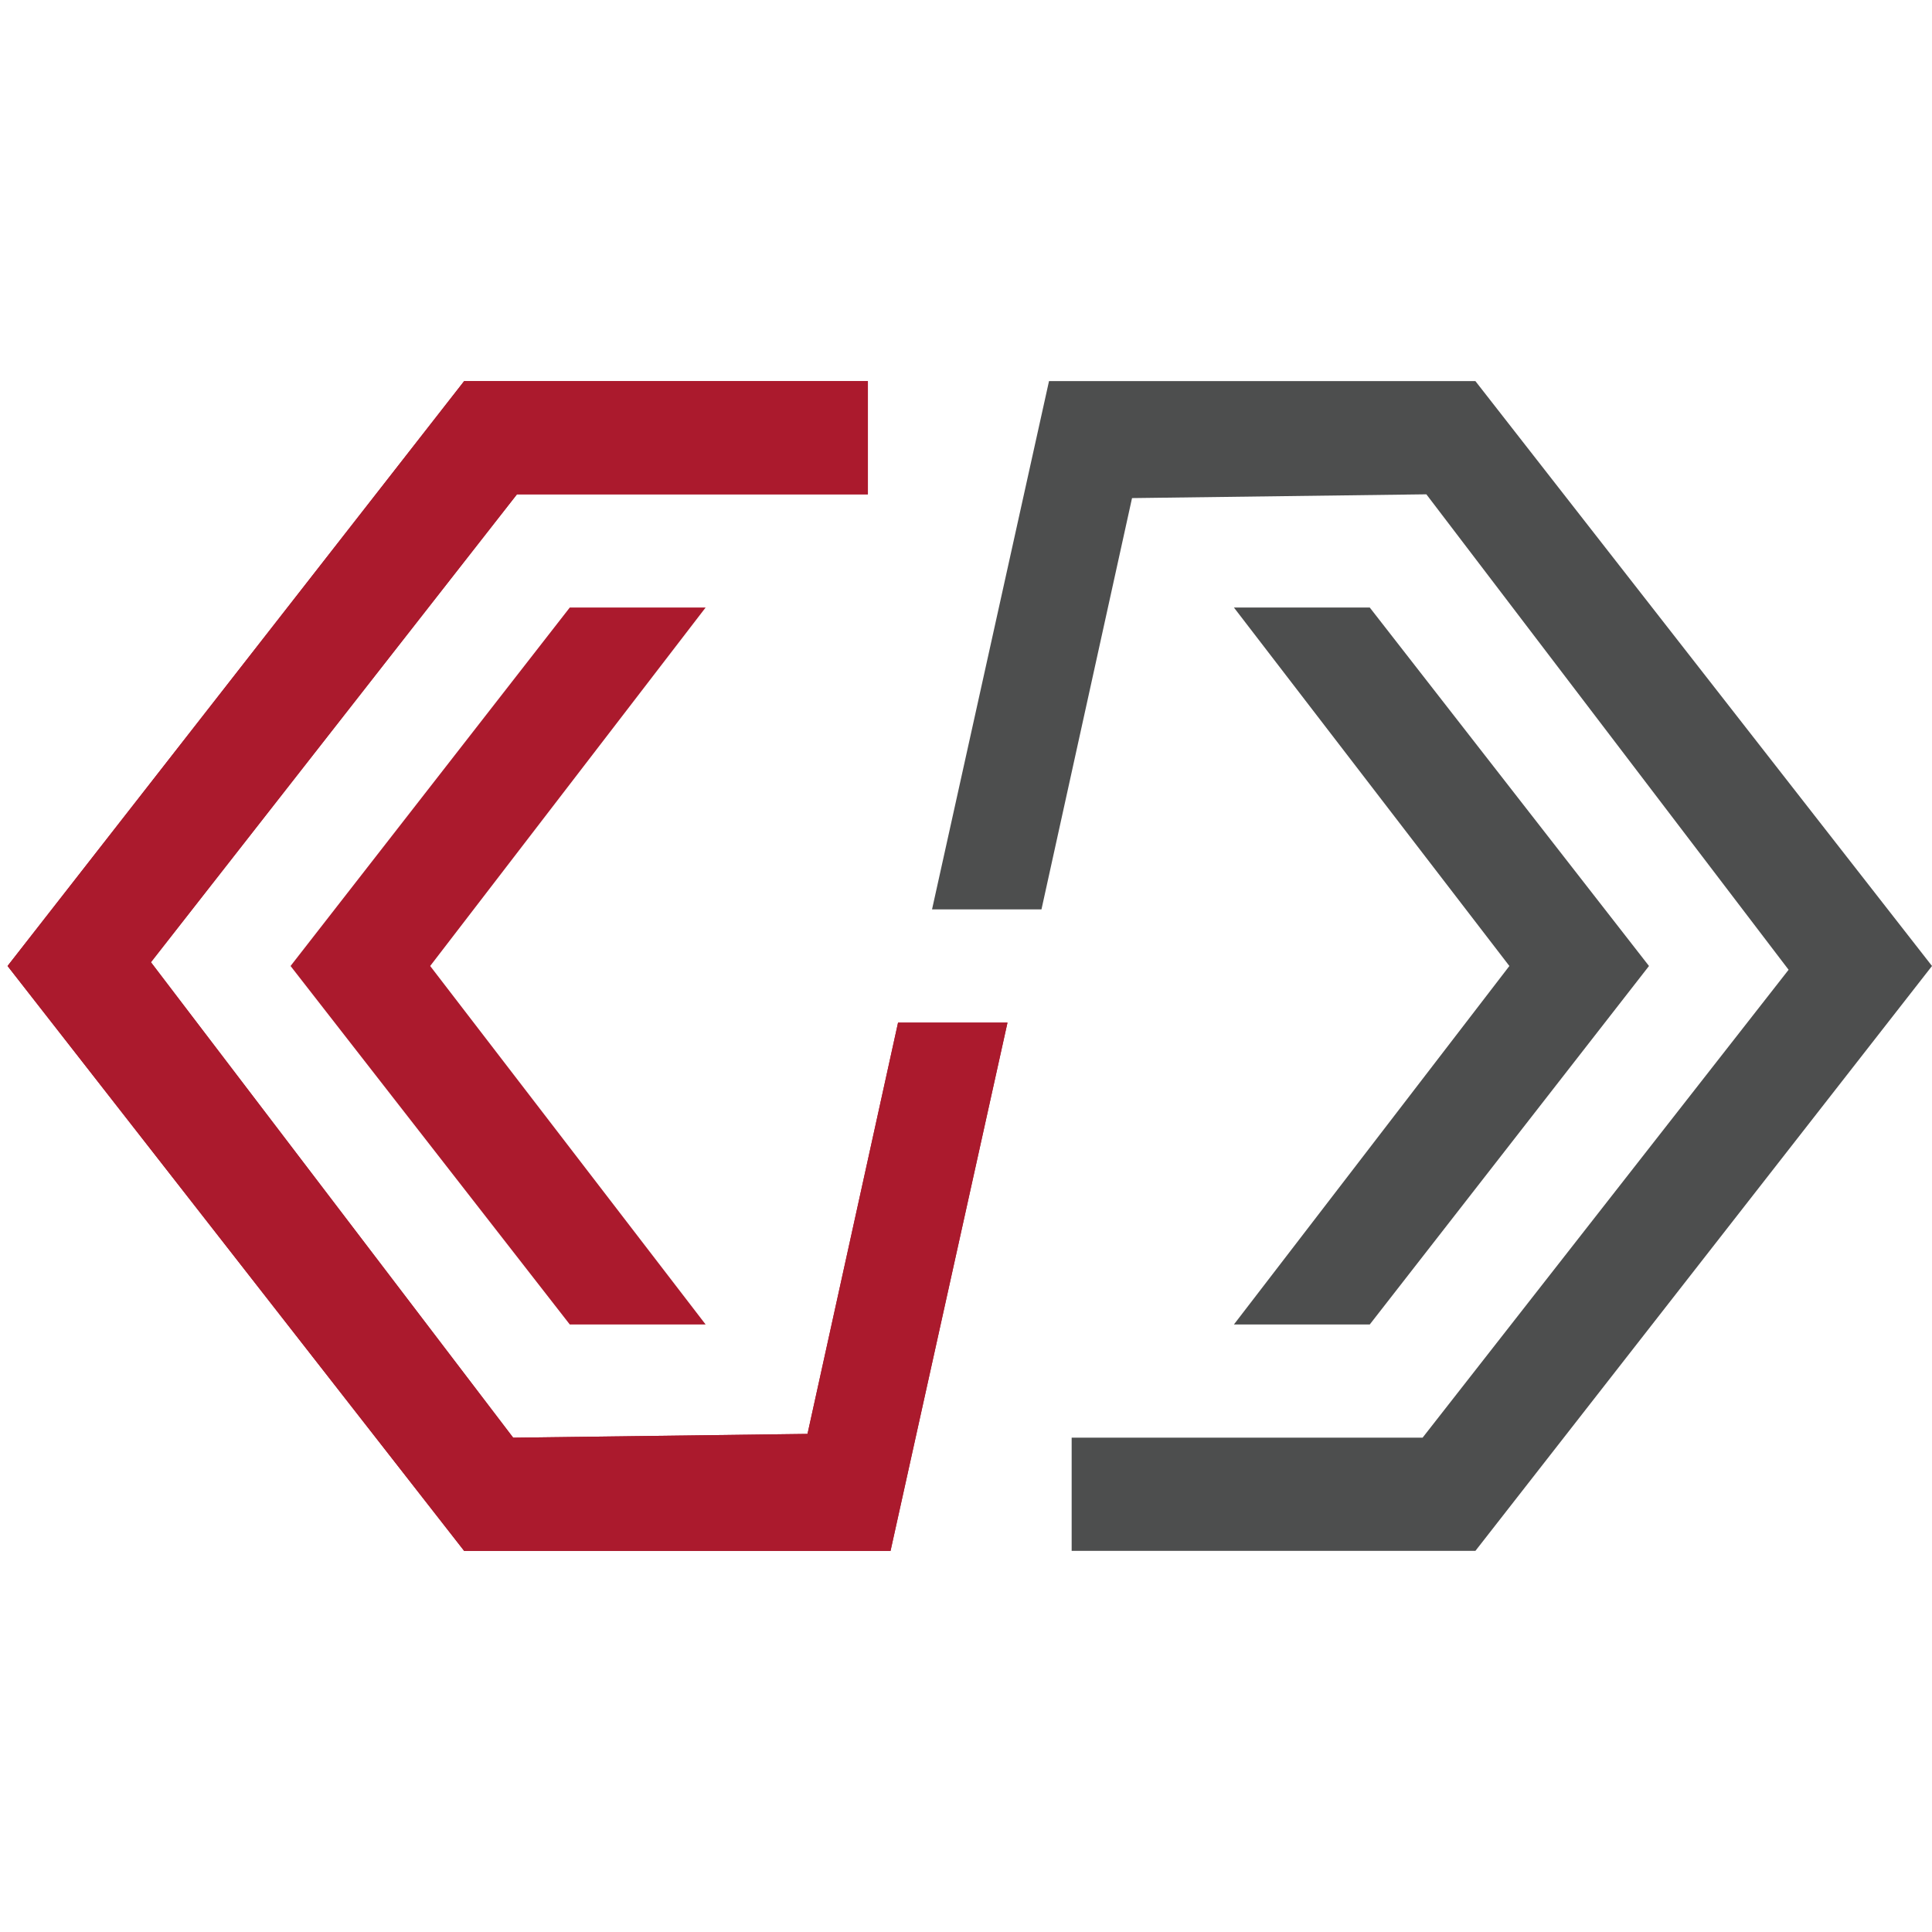 <?xml version="1.0" encoding="UTF-8" standalone="no"?>
<!-- Created with Inkscape (http://www.inkscape.org/) -->

<svg
   width="512"
   height="512"
   viewBox="0 0 135.467 135.467"
   version="1.1"
   id="svg5"
   inkscape:version="1.2.2 (b0a8486541, 2022-12-01)"
   sodipodi:docname="wpi_new_logo_final.svg"
   xml:space="preserve"
   xmlns:inkscape="http://www.inkscape.org/namespaces/inkscape"
   xmlns:sodipodi="http://sodipodi.sourceforge.net/DTD/sodipodi-0.dtd"
   xmlns="http://www.w3.org/2000/svg"
   xmlns:svg="http://www.w3.org/2000/svg"><sodipodi:namedview
     id="namedview7"
     pagecolor="#505050"
     bordercolor="#ffffff"
     borderopacity="1"
     inkscape:showpageshadow="0"
     inkscape:pageopacity="0"
     inkscape:pagecheckerboard="1"
     inkscape:deskcolor="#505050"
     inkscape:document-units="px"
     showgrid="true"
     inkscape:zoom="1.6338382"
     inkscape:cx="190.34933"
     inkscape:cy="293.78675"
     inkscape:window-width="1890"
     inkscape:window-height="1000"
     inkscape:window-x="0"
     inkscape:window-y="0"
     inkscape:window-maximized="1"
     inkscape:current-layer="layer1"><inkscape:grid
       type="xygrid"
       id="grid9" /></sodipodi:namedview><defs
     id="defs2" /><g
     inkscape:label="Layer 1"
     inkscape:groupmode="layer"
     id="layer1"><path
       style="opacity:1;fill:#ab1a2d;fill-opacity:1;stroke-width:0.265"
       d="m 60.854,26.723 v 7.938 h -24.606 l -25.665,32.808 25.4,33.338 20.637,-0.265 6.35,-28.84 h 7.673 L 62.442,108.744 H 32.544 L 0.529,67.733 32.544,26.723 h 28.31"
       id="path272"
       sodipodi:nodetypes="ccccccccccccc" /><path
       style="fill:#ab1a2d;fill-opacity:1;stroke-width:0.265"
       d="m 49.477,42.598 h -9.525 L 20.373,67.733 39.952,92.869 h 9.525 L 30.163,67.733 Z"
       id="path1515"
       sodipodi:nodetypes="ccccccc" /><path
       style="fill:#ab1a2d;fill-opacity:1;stroke-width:0.265"
       d="m 60.854,26.723 v 7.938 h -24.606 l -25.665,32.808 25.4,33.338 20.637,-0.265 6.35,-28.84 h 7.673 L 62.442,108.744 H 32.544 L 0.529,67.733 32.544,26.723 h 28.31"
       id="path1540"
       sodipodi:nodetypes="ccccccccccccc" /><path
       style="fill:#4d4e4e;fill-opacity:1;stroke-width:0.265"
       d="m 86.519,92.869 h 9.525 L 115.623,67.733 96.044,42.598 h -9.525 l 19.315,25.135 z"
       id="path1552"
       sodipodi:nodetypes="ccccccc" /><path
       style="fill:#4d4e4e;fill-opacity:1;stroke-width:0.265"
       d="m 75.142,108.744 v -7.938 h 24.606 L 125.412,67.998 100.013,34.66 79.375,34.925 l -6.35,28.84 H 65.352 L 73.554,26.723 h 29.898 l 32.015,41.01 -32.015,41.01 H 75.142"
       id="path1554"
       sodipodi:nodetypes="ccccccccccccc" /></g></svg>
